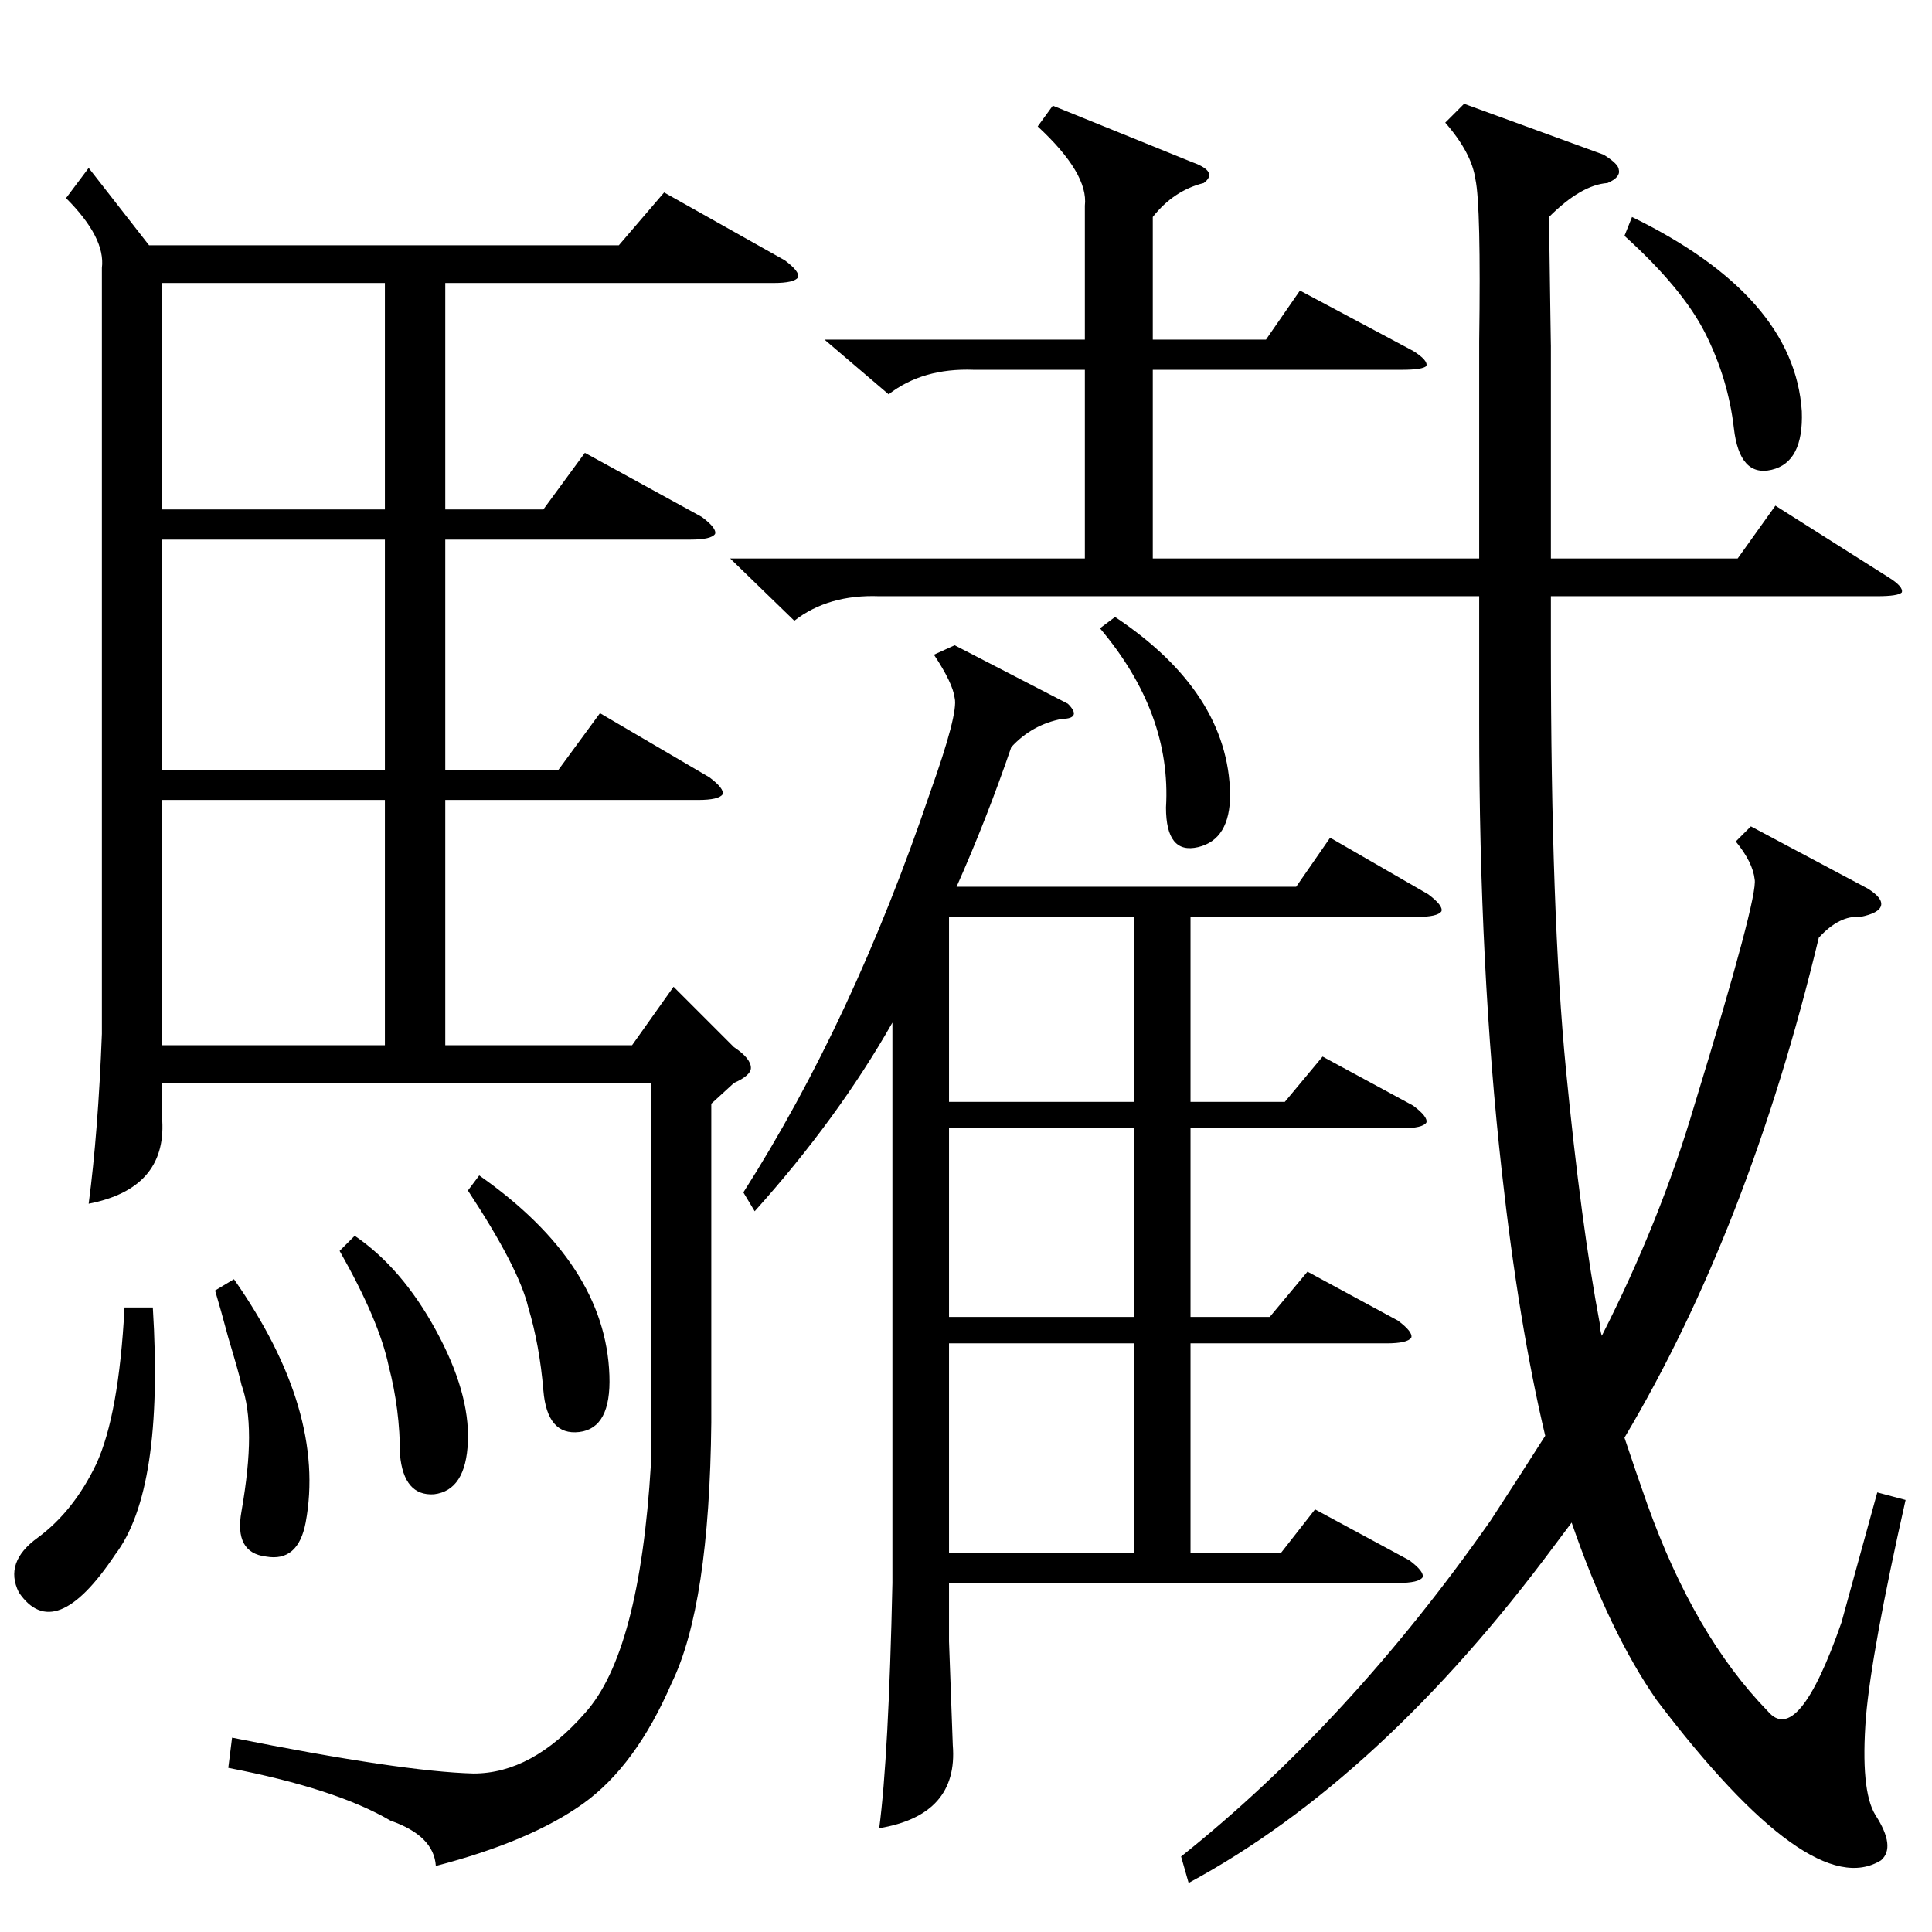 <?xml version="1.0" standalone="no"?>
<!DOCTYPE svg PUBLIC "-//W3C//DTD SVG 1.1//EN" "http://www.w3.org/Graphics/SVG/1.1/DTD/svg11.dtd" >
<svg xmlns="http://www.w3.org/2000/svg" xmlns:xlink="http://www.w3.org/1999/xlink" version="1.1" viewBox="0 -205 1024 1024">
  <g transform="matrix(1 0 0 -1 0 819)">
   <path fill="currentColor"
d="M47 935l32 -41h249l24 28l64 -36q8 -6 7 -9q-2 -3 -13 -3h-174v-120h52l22 30l62 -34q8 -6 7 -9q-2 -3 -13 -3h-130v-122h60l22 30l58 -34q8 -6 7 -9q-2 -3 -13 -3h-134v-130h99l22 31l32 -32q9 -6 9 -11q0 -4 -9 -8l-12 -11v-169q-1 -97 -21 -138q-19 -44 -47 -64
t-78 -33q-1 16 -24 24q-29 17 -86 28l2 16q90 -18 128 -19q31 0 59 32q29 32 35 132v202h-259v-20q2 -36 -39 -44q5 38 7 90v406q2 16 -19 37zM776 969l74 -27q8 -5 8 -8q1 -4 -6 -7q-14 -1 -31 -18q1 -71 1 -68v-45v-68h99l20 28l60 -38q8 -5 7 -8q-2 -2 -13 -2h-173v-27
q0 -142 8 -224t18 -135q0 -3 1 -6q31 61 49 122q34 111 32 120q-1 9 -10 20l8 8l62 -33q8 -5 7 -9t-11 -6q-11 1 -22 -11q-37 -154 -103 -265q6 -18 12 -35q25 -70 64 -110q16 -19 39 47l19 69l15 -4q-18 -80 -21 -115q-3 -39 5 -52q11 -17 3 -24q-37 -23 -119 85
q-25 36 -45 94l-9 -12q-92 -124 -194 -179l-4 14q89 71 164 178q15 23 29 45q-14 59 -23 140q-12 107 -12 237v68h-318q-27 1 -45 -13l-34 33h188v100h-59q-27 1 -45 -13l-34 29h138v71q2 17 -25 42l8 11l74 -30q14 -5 6 -11q-16 -4 -27 -18v-65h60l18 26l60 -32q8 -5 7 -8
q-2 -2 -13 -2h-132v-100h173v115q1 72 -2 86q-2 14 -16 30zM566 651q4 -4 3 -6t-6 -2q-16 -3 -27 -15q-13 -38 -29 -74h180l18 26l52 -30q8 -6 7 -9q-2 -3 -13 -3h-120v-98h50l20 24l48 -26q8 -6 7 -9q-2 -3 -13 -3h-112v-100h42l20 24l48 -26q8 -6 7 -9q-2 -3 -13 -3h-104
v-111h48l18 23l50 -27q8 -6 7 -9q-2 -3 -13 -3h-238v-31l2 -55q3 -37 -39 -44q5 38 7 130v297q-29 -51 -73 -100l-6 10q58 91 99 212q15 42 13 50q-1 8 -11 23l11 5zM204 600h-118v-130h118v130zM204 738h-118v-122h118v122zM204 874h-118v-120h118v120zM601 312h-98v-111
h98v111zM601 426h-98v-100h98v100zM601 538h-98v-98h98v98zM81 331q6 -97 -20 -131q-32 -48 -51 -20q-8 16 10 29q19 14 31 39q12 26 15 83h15zM861 899l4 10q86 -42 90 -103q1 -27 -16 -31t-20 22t-15 50t-43 52zM180 361l8 8q25 -17 43 -50t17 -59t-18 -28q-16 -1 -18 21
q0 24 -6 47q-5 24 -26 61zM248 393l6 8q67 -47 69 -106q1 -28 -16 -30t-19 22t-8 44q-5 21 -32 62zM114 340l10 6q49 -70 38 -129q-4 -21 -21 -18q-17 2 -13 24q4 23 4 39q0 17 -4 28q-1 5 -7 25q-4 15 -7 25zM583 691l8 6q60 -40 61 -94q0 -24 -17 -28t-17 21q3 50 -35 95z
" />
  </g>

</svg>
